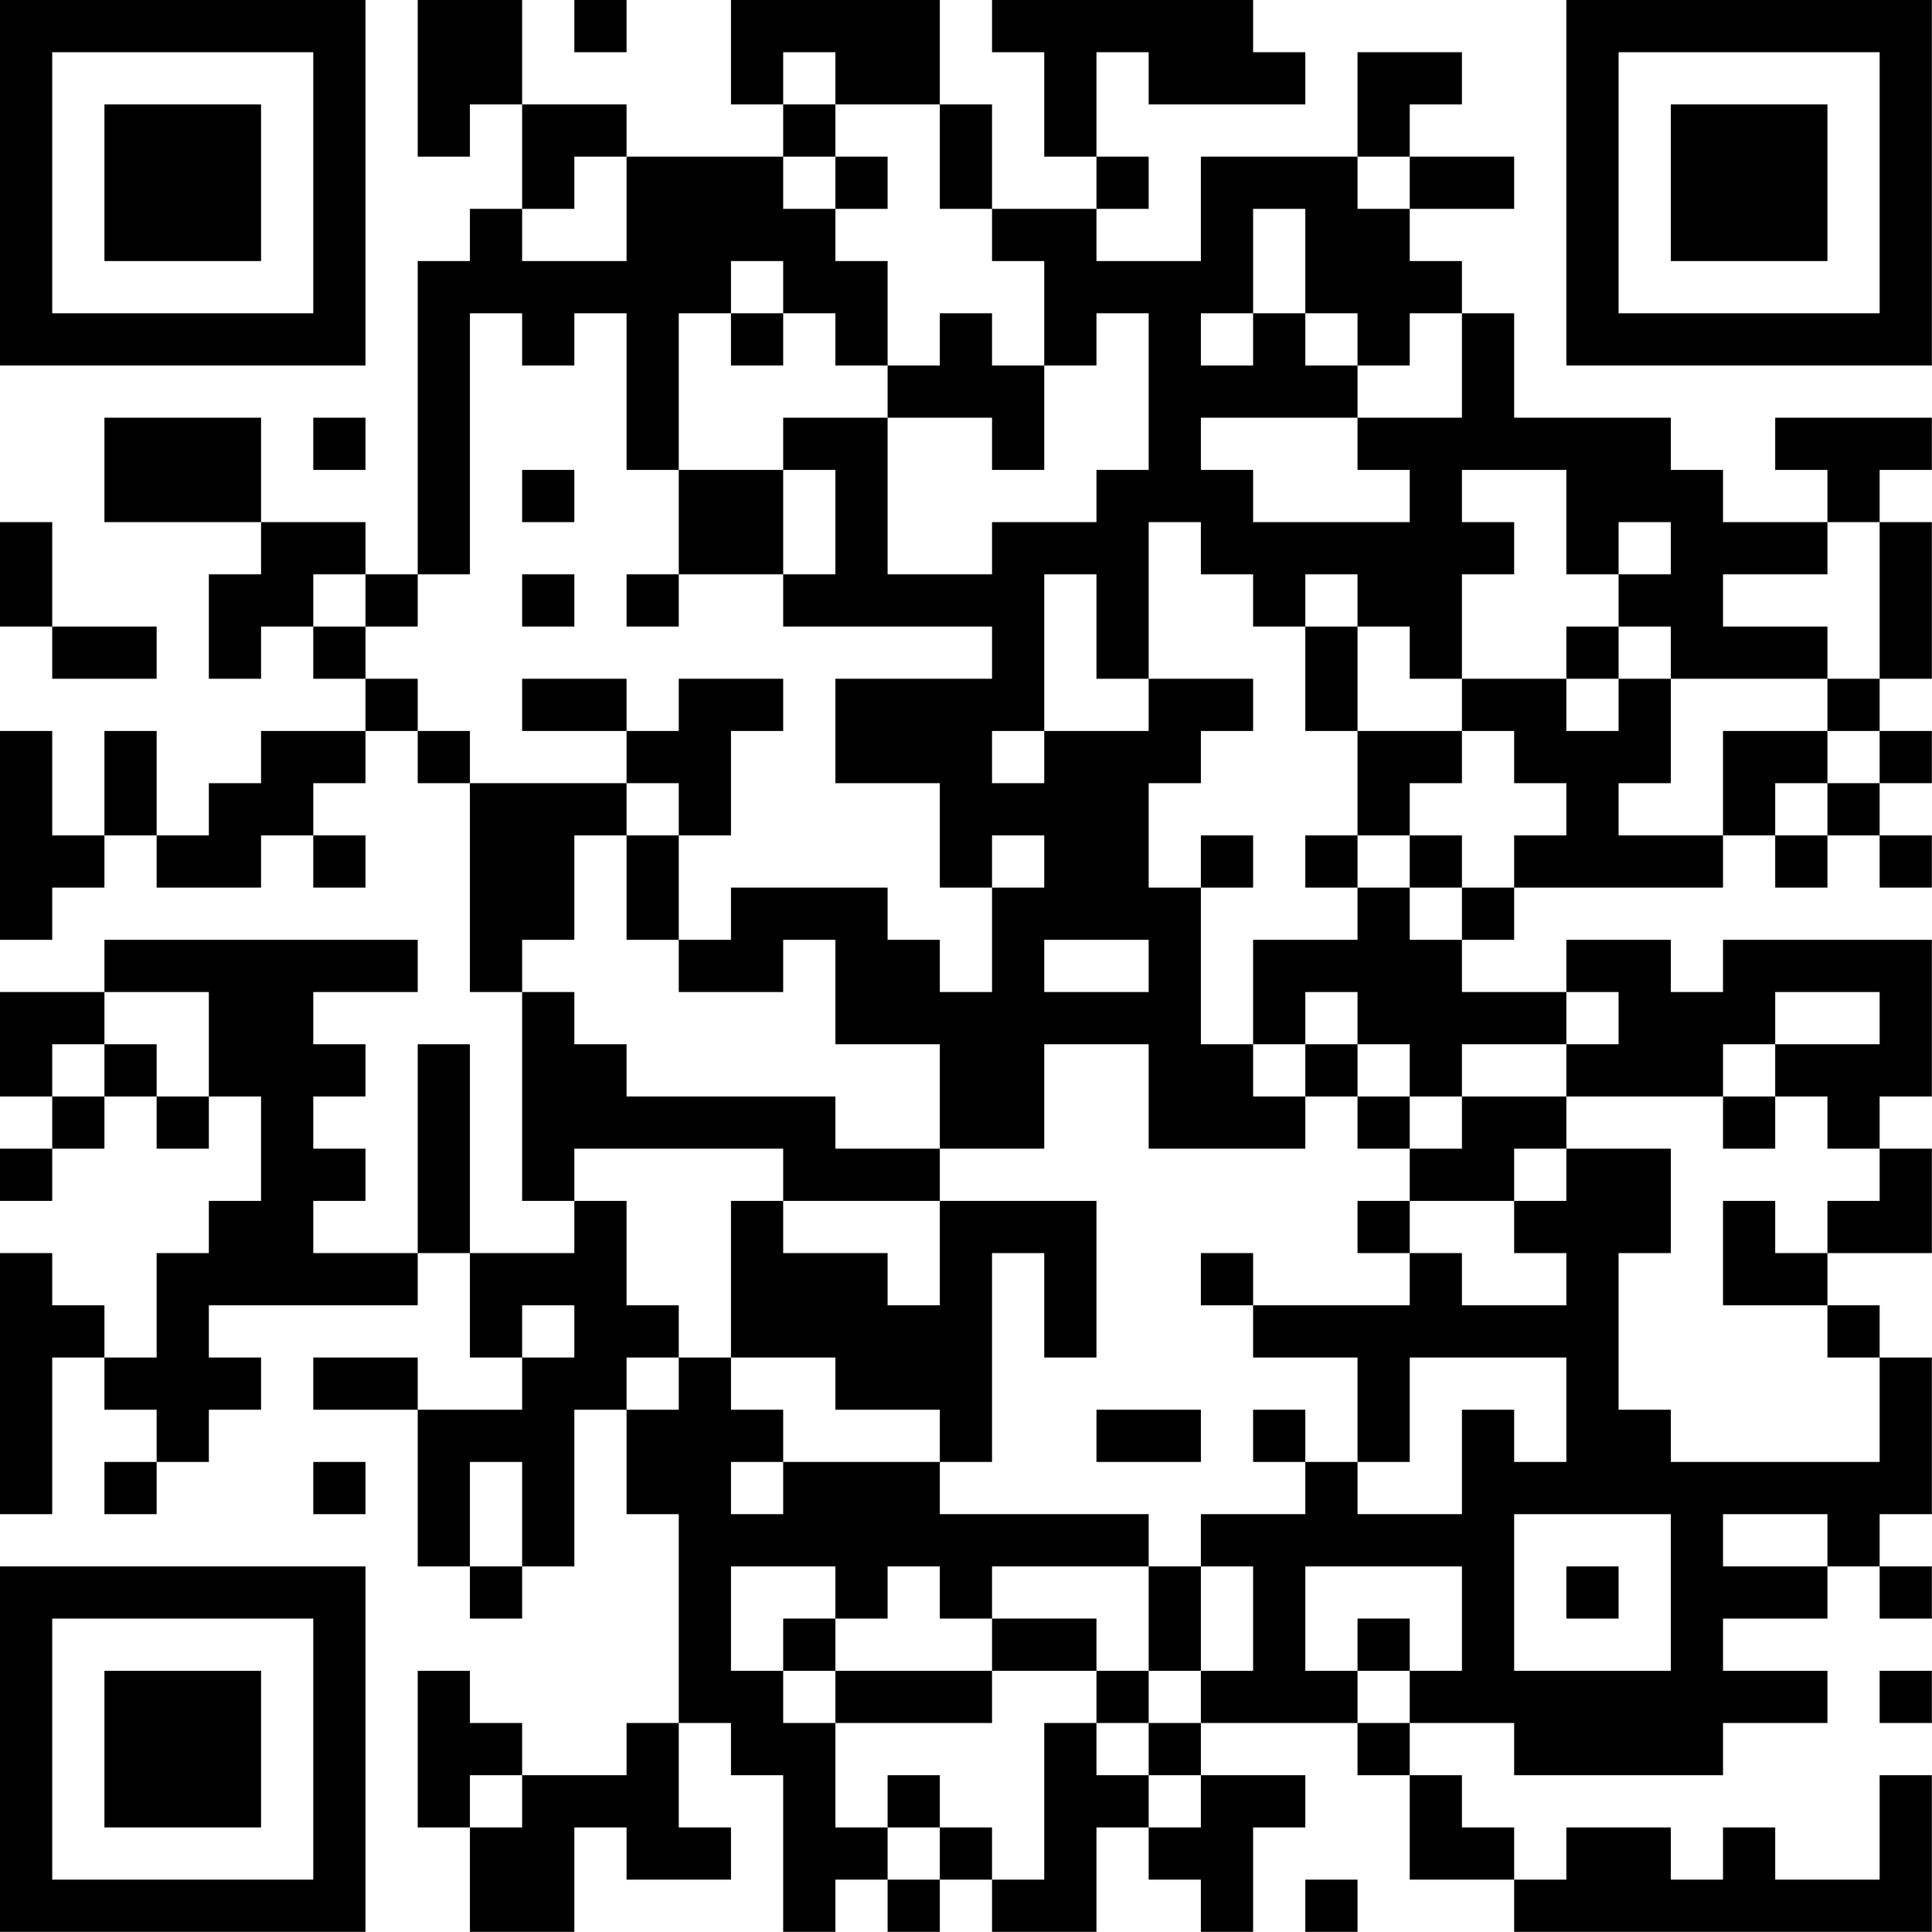 <?xml version="1.0" encoding="UTF-8"?>
<svg xmlns="http://www.w3.org/2000/svg" version="1.1" width="200" height="200" viewBox="0 0 200 200"><rect x="0" y="0" width="200" height="200" fill="#ffffff"/><g transform="scale(5.405)"><g transform="translate(0,0)"><path fill-rule="evenodd" d="M8 0L8 3L9 3L9 2L10 2L10 4L9 4L9 5L8 5L8 11L7 11L7 10L5 10L5 8L2 8L2 10L5 10L5 11L4 11L4 13L5 13L5 12L6 12L6 13L7 13L7 14L5 14L5 15L4 15L4 16L3 16L3 14L2 14L2 16L1 16L1 14L0 14L0 18L1 18L1 17L2 17L2 16L3 16L3 17L5 17L5 16L6 16L6 17L7 17L7 16L6 16L6 15L7 15L7 14L8 14L8 15L9 15L9 19L10 19L10 23L11 23L11 24L9 24L9 20L8 20L8 24L6 24L6 23L7 23L7 22L6 22L6 21L7 21L7 20L6 20L6 19L8 19L8 18L2 18L2 19L0 19L0 21L1 21L1 22L0 22L0 23L1 23L1 22L2 22L2 21L3 21L3 22L4 22L4 21L5 21L5 23L4 23L4 24L3 24L3 26L2 26L2 25L1 25L1 24L0 24L0 29L1 29L1 26L2 26L2 27L3 27L3 28L2 28L2 29L3 29L3 28L4 28L4 27L5 27L5 26L4 26L4 25L8 25L8 24L9 24L9 26L10 26L10 27L8 27L8 26L6 26L6 27L8 27L8 30L9 30L9 31L10 31L10 30L11 30L11 27L12 27L12 29L13 29L13 33L12 33L12 34L10 34L10 33L9 33L9 32L8 32L8 35L9 35L9 37L11 37L11 35L12 35L12 36L14 36L14 35L13 35L13 33L14 33L14 34L15 34L15 37L16 37L16 36L17 36L17 37L18 37L18 36L19 36L19 37L21 37L21 35L22 35L22 36L23 36L23 37L24 37L24 35L25 35L25 34L23 34L23 33L26 33L26 34L27 34L27 36L29 36L29 37L37 37L37 34L36 34L36 36L34 36L34 35L33 35L33 36L32 36L32 35L30 35L30 36L29 36L29 35L28 35L28 34L27 34L27 33L29 33L29 34L33 34L33 33L35 33L35 32L33 32L33 31L35 31L35 30L36 30L36 31L37 31L37 30L36 30L36 29L37 29L37 26L36 26L36 25L35 25L35 24L37 24L37 22L36 22L36 21L37 21L37 18L33 18L33 19L32 19L32 18L30 18L30 19L28 19L28 18L29 18L29 17L33 17L33 16L34 16L34 17L35 17L35 16L36 16L36 17L37 17L37 16L36 16L36 15L37 15L37 14L36 14L36 13L37 13L37 10L36 10L36 9L37 9L37 8L34 8L34 9L35 9L35 10L33 10L33 9L32 9L32 8L29 8L29 6L28 6L28 5L27 5L27 4L29 4L29 3L27 3L27 2L28 2L28 1L26 1L26 3L23 3L23 5L21 5L21 4L22 4L22 3L21 3L21 1L22 1L22 2L25 2L25 1L24 1L24 0L19 0L19 1L20 1L20 3L21 3L21 4L19 4L19 2L18 2L18 0L14 0L14 2L15 2L15 3L12 3L12 2L10 2L10 0ZM11 0L11 1L12 1L12 0ZM15 1L15 2L16 2L16 3L15 3L15 4L16 4L16 5L17 5L17 7L16 7L16 6L15 6L15 5L14 5L14 6L13 6L13 9L12 9L12 6L11 6L11 7L10 7L10 6L9 6L9 11L8 11L8 12L7 12L7 11L6 11L6 12L7 12L7 13L8 13L8 14L9 14L9 15L12 15L12 16L11 16L11 18L10 18L10 19L11 19L11 20L12 20L12 21L16 21L16 22L18 22L18 23L15 23L15 22L11 22L11 23L12 23L12 25L13 25L13 26L12 26L12 27L13 27L13 26L14 26L14 27L15 27L15 28L14 28L14 29L15 29L15 28L18 28L18 29L22 29L22 30L19 30L19 31L18 31L18 30L17 30L17 31L16 31L16 30L14 30L14 32L15 32L15 33L16 33L16 35L17 35L17 36L18 36L18 35L19 35L19 36L20 36L20 33L21 33L21 34L22 34L22 35L23 35L23 34L22 34L22 33L23 33L23 32L24 32L24 30L23 30L23 29L25 29L25 28L26 28L26 29L28 29L28 27L29 27L29 28L30 28L30 26L27 26L27 28L26 28L26 26L24 26L24 25L27 25L27 24L28 24L28 25L30 25L30 24L29 24L29 23L30 23L30 22L32 22L32 24L31 24L31 27L32 27L32 28L36 28L36 26L35 26L35 25L33 25L33 23L34 23L34 24L35 24L35 23L36 23L36 22L35 22L35 21L34 21L34 20L36 20L36 19L34 19L34 20L33 20L33 21L30 21L30 20L31 20L31 19L30 19L30 20L28 20L28 21L27 21L27 20L26 20L26 19L25 19L25 20L24 20L24 18L26 18L26 17L27 17L27 18L28 18L28 17L29 17L29 16L30 16L30 15L29 15L29 14L28 14L28 13L30 13L30 14L31 14L31 13L32 13L32 15L31 15L31 16L33 16L33 14L35 14L35 15L34 15L34 16L35 16L35 15L36 15L36 14L35 14L35 13L36 13L36 10L35 10L35 11L33 11L33 12L35 12L35 13L32 13L32 12L31 12L31 11L32 11L32 10L31 10L31 11L30 11L30 9L28 9L28 10L29 10L29 11L28 11L28 13L27 13L27 12L26 12L26 11L25 11L25 12L24 12L24 11L23 11L23 10L22 10L22 13L21 13L21 11L20 11L20 14L19 14L19 15L20 15L20 14L22 14L22 13L24 13L24 14L23 14L23 15L22 15L22 17L23 17L23 20L24 20L24 21L25 21L25 22L22 22L22 20L20 20L20 22L18 22L18 20L16 20L16 18L15 18L15 19L13 19L13 18L14 18L14 17L17 17L17 18L18 18L18 19L19 19L19 17L20 17L20 16L19 16L19 17L18 17L18 15L16 15L16 13L19 13L19 12L15 12L15 11L16 11L16 9L15 9L15 8L17 8L17 11L19 11L19 10L21 10L21 9L22 9L22 6L21 6L21 7L20 7L20 5L19 5L19 4L18 4L18 2L16 2L16 1ZM11 3L11 4L10 4L10 5L12 5L12 3ZM16 3L16 4L17 4L17 3ZM26 3L26 4L27 4L27 3ZM24 4L24 6L23 6L23 7L24 7L24 6L25 6L25 7L26 7L26 8L23 8L23 9L24 9L24 10L27 10L27 9L26 9L26 8L28 8L28 6L27 6L27 7L26 7L26 6L25 6L25 4ZM14 6L14 7L15 7L15 6ZM18 6L18 7L17 7L17 8L19 8L19 9L20 9L20 7L19 7L19 6ZM6 8L6 9L7 9L7 8ZM10 9L10 10L11 10L11 9ZM13 9L13 11L12 11L12 12L13 12L13 11L15 11L15 9ZM0 10L0 12L1 12L1 13L3 13L3 12L1 12L1 10ZM10 11L10 12L11 12L11 11ZM25 12L25 14L26 14L26 16L25 16L25 17L26 17L26 16L27 16L27 17L28 17L28 16L27 16L27 15L28 15L28 14L26 14L26 12ZM30 12L30 13L31 13L31 12ZM10 13L10 14L12 14L12 15L13 15L13 16L12 16L12 18L13 18L13 16L14 16L14 14L15 14L15 13L13 13L13 14L12 14L12 13ZM23 16L23 17L24 17L24 16ZM20 18L20 19L22 19L22 18ZM2 19L2 20L1 20L1 21L2 21L2 20L3 20L3 21L4 21L4 19ZM25 20L25 21L26 21L26 22L27 22L27 23L26 23L26 24L27 24L27 23L29 23L29 22L30 22L30 21L28 21L28 22L27 22L27 21L26 21L26 20ZM33 21L33 22L34 22L34 21ZM14 23L14 26L16 26L16 27L18 27L18 28L19 28L19 24L20 24L20 26L21 26L21 23L18 23L18 25L17 25L17 24L15 24L15 23ZM23 24L23 25L24 25L24 24ZM10 25L10 26L11 26L11 25ZM21 27L21 28L23 28L23 27ZM24 27L24 28L25 28L25 27ZM6 28L6 29L7 29L7 28ZM9 28L9 30L10 30L10 28ZM29 29L29 32L32 32L32 29ZM33 29L33 30L35 30L35 29ZM22 30L22 32L21 32L21 31L19 31L19 32L16 32L16 31L15 31L15 32L16 32L16 33L19 33L19 32L21 32L21 33L22 33L22 32L23 32L23 30ZM25 30L25 32L26 32L26 33L27 33L27 32L28 32L28 30ZM30 30L30 31L31 31L31 30ZM26 31L26 32L27 32L27 31ZM36 32L36 33L37 33L37 32ZM9 34L9 35L10 35L10 34ZM17 34L17 35L18 35L18 34ZM25 36L25 37L26 37L26 36ZM0 0L0 7L7 7L7 0ZM1 1L1 6L6 6L6 1ZM2 2L2 5L5 5L5 2ZM30 0L30 7L37 7L37 0ZM31 1L31 6L36 6L36 1ZM32 2L32 5L35 5L35 2ZM0 30L0 37L7 37L7 30ZM1 31L1 36L6 36L6 31ZM2 32L2 35L5 35L5 32Z" fill="#000000"/></g></g></svg>
